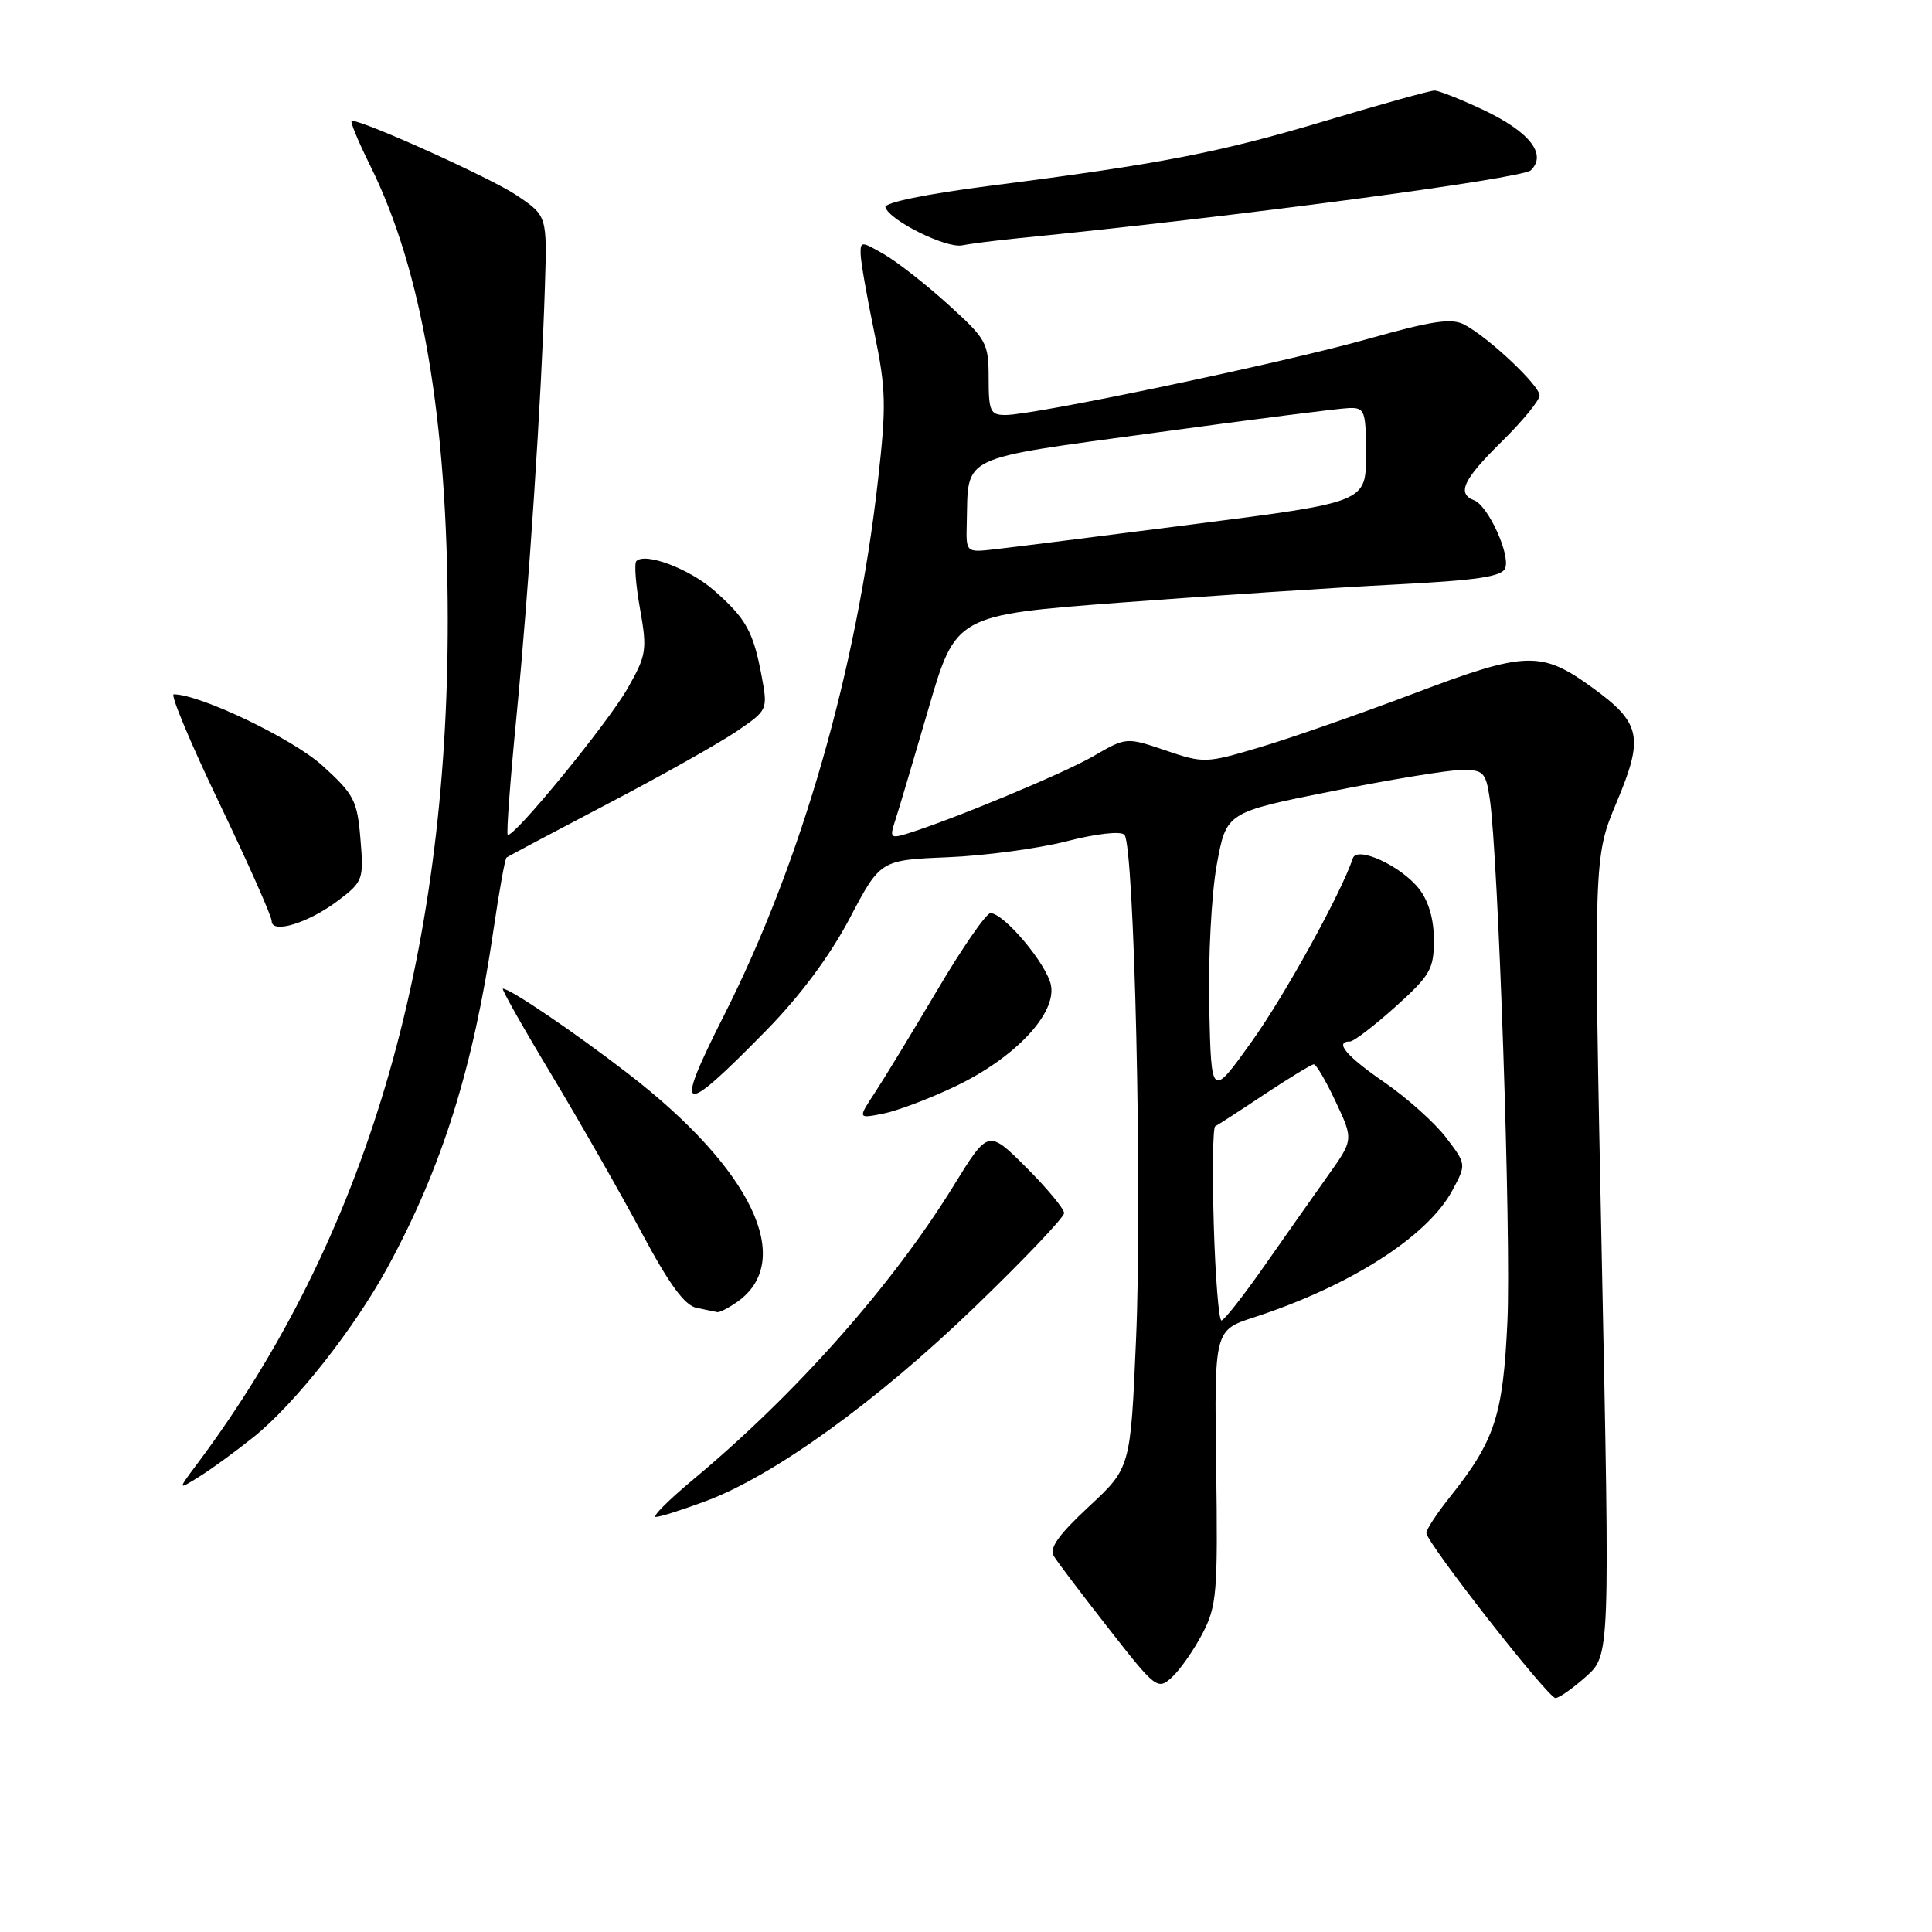 <?xml version="1.0" encoding="UTF-8" standalone="no"?>
<!DOCTYPE svg PUBLIC "-//W3C//DTD SVG 1.1//EN" "http://www.w3.org/Graphics/SVG/1.1/DTD/svg11.dtd" >
<svg xmlns="http://www.w3.org/2000/svg" xmlns:xlink="http://www.w3.org/1999/xlink" version="1.1" viewBox="0 0 256 256">
 <g >
 <path fill="currentColor"
d=" M 210.15 222.16 C 213.33 219.32 213.33 219.32 212.24 166.45 C 211.16 113.58 211.16 113.58 214.23 106.26 C 217.85 97.64 217.45 95.78 210.92 91.06 C 204.22 86.21 202.16 86.28 187.43 91.86 C 180.24 94.58 171.04 97.80 166.99 99.00 C 159.78 101.15 159.51 101.16 154.43 99.43 C 149.24 97.67 149.24 97.67 144.87 100.20 C 140.93 102.49 126.10 108.65 120.15 110.48 C 118.03 111.13 117.88 110.97 118.58 108.85 C 119.01 107.56 120.99 100.88 123.00 94.00 C 126.64 81.50 126.64 81.50 148.57 79.84 C 160.63 78.93 176.89 77.86 184.69 77.46 C 195.73 76.90 199.01 76.41 199.45 75.28 C 200.14 73.48 197.18 67.01 195.34 66.30 C 193.00 65.40 193.86 63.56 199.00 58.50 C 201.75 55.79 204.00 53.05 204.00 52.40 C 204.00 51.08 197.30 44.76 194.06 43.03 C 192.36 42.12 189.84 42.49 181.22 44.92 C 170.03 48.08 137.15 54.98 133.25 54.99 C 131.22 55.00 131.00 54.52 131.00 50.10 C 131.00 45.45 130.73 44.96 125.64 40.35 C 122.70 37.68 118.87 34.69 117.14 33.69 C 114.11 31.95 114.00 31.95 114.04 33.69 C 114.06 34.69 114.87 39.33 115.84 44.00 C 117.41 51.57 117.46 53.72 116.34 63.63 C 113.50 88.84 106.18 114.27 95.96 134.49 C 89.19 147.88 90.08 148.22 101.50 136.57 C 106.01 131.98 109.95 126.68 112.58 121.70 C 116.65 113.96 116.65 113.96 125.58 113.59 C 130.48 113.39 137.57 112.44 141.31 111.48 C 145.27 110.46 148.49 110.10 148.99 110.61 C 150.30 111.96 151.37 158.21 150.53 177.50 C 149.80 194.50 149.80 194.50 144.28 199.63 C 140.27 203.36 139.00 205.14 139.63 206.18 C 140.11 206.97 143.39 211.30 146.92 215.81 C 153.14 223.77 153.39 223.96 155.27 222.26 C 156.34 221.29 158.15 218.70 159.31 216.50 C 161.24 212.81 161.38 211.10 161.15 194.38 C 160.90 176.26 160.90 176.26 166.20 174.54 C 178.90 170.40 189.16 163.84 192.43 157.76 C 194.31 154.27 194.31 154.27 191.60 150.72 C 190.11 148.77 186.44 145.48 183.45 143.42 C 178.38 139.93 176.76 138.00 178.89 138.00 C 179.38 138.00 182.08 135.93 184.89 133.41 C 189.52 129.24 190.00 128.42 190.00 124.54 C 190.00 121.81 189.29 119.37 188.03 117.77 C 185.65 114.74 179.82 112.05 179.26 113.72 C 177.71 118.36 170.29 131.81 165.87 138.00 C 160.50 145.50 160.50 145.50 160.23 133.50 C 160.08 126.84 160.53 118.41 161.23 114.57 C 162.50 107.63 162.50 107.63 176.50 104.84 C 184.20 103.30 191.92 102.03 193.66 102.02 C 196.55 102.00 196.87 102.32 197.39 105.75 C 198.54 113.42 200.25 163.91 199.74 175.09 C 199.16 187.61 198.09 190.87 192.10 198.39 C 190.39 200.53 189.00 202.66 189.00 203.12 C 189.00 204.39 205.12 225.00 206.11 225.00 C 206.58 225.00 208.40 223.72 210.15 222.16 Z  M 93.56 198.89 C 102.56 195.53 116.18 185.70 129.06 173.28 C 135.63 166.95 141.00 161.31 141.00 160.74 C 141.00 160.18 138.74 157.45 135.98 154.69 C 130.95 149.67 130.95 149.67 126.38 157.08 C 118.23 170.31 105.47 184.71 91.83 196.06 C 88.57 198.78 86.35 201.00 86.91 201.00 C 87.47 201.00 90.46 200.05 93.56 198.89 Z  M 33.66 190.37 C 39.10 185.98 46.88 176.12 51.32 168.00 C 58.57 154.71 62.73 141.47 65.39 123.21 C 66.14 118.10 66.91 113.79 67.12 113.63 C 67.33 113.46 73.35 110.27 80.50 106.52 C 87.65 102.78 95.36 98.44 97.63 96.89 C 101.75 94.08 101.75 94.06 100.91 89.52 C 99.81 83.68 98.85 81.95 94.61 78.23 C 91.35 75.37 85.50 73.16 84.32 74.35 C 84.02 74.64 84.24 77.50 84.81 80.69 C 85.77 86.12 85.67 86.80 83.17 91.20 C 80.53 95.84 67.91 111.25 67.27 110.60 C 67.09 110.42 67.61 103.35 68.44 94.89 C 70.07 78.10 71.74 52.93 72.20 38.05 C 72.50 28.61 72.50 28.61 68.49 25.90 C 65.14 23.63 48.26 16.00 46.61 16.00 C 46.33 16.00 47.44 18.69 49.07 21.98 C 55.93 35.80 59.30 55.53 59.33 82.00 C 59.38 127.17 48.42 164.15 26.15 193.94 C 23.50 197.48 23.50 197.48 26.50 195.60 C 28.15 194.57 31.37 192.21 33.66 190.37 Z  M 97.67 172.52 C 105.45 167.07 99.63 154.90 83.20 142.24 C 76.07 136.74 67.60 131.00 66.63 131.00 C 66.40 131.00 69.29 136.12 73.06 142.38 C 76.82 148.64 82.20 158.06 85.01 163.32 C 88.68 170.20 90.73 172.99 92.31 173.30 C 93.51 173.54 94.74 173.79 95.03 173.86 C 95.32 173.94 96.51 173.33 97.67 172.52 Z  M 126.64 143.92 C 134.47 140.17 139.98 134.34 139.26 130.56 C 138.72 127.77 133.04 121.00 131.24 121.00 C 130.68 121.00 127.49 125.61 124.16 131.25 C 120.82 136.89 117.09 143.02 115.87 144.87 C 113.66 148.23 113.66 148.23 117.08 147.55 C 118.96 147.17 123.26 145.54 126.64 143.92 Z  M 44.86 119.29 C 48.10 116.82 48.21 116.53 47.76 111.16 C 47.34 106.06 46.92 105.25 42.70 101.43 C 38.78 97.88 26.51 92.00 23.02 92.00 C 22.54 92.00 25.26 98.50 29.07 106.44 C 32.88 114.38 36.00 121.41 36.00 122.05 C 36.00 123.81 40.93 122.28 44.86 119.29 Z  M 135.00 31.56 C 163.59 28.73 201.71 23.67 202.85 22.56 C 205.01 20.43 202.68 17.47 196.57 14.57 C 193.57 13.16 190.65 12.00 190.08 12.00 C 189.50 12.00 183.06 13.79 175.77 15.97 C 161.61 20.21 153.85 21.72 131.24 24.61 C 122.67 25.71 117.12 26.85 117.32 27.47 C 117.89 29.23 125.38 32.94 127.49 32.51 C 128.60 32.29 131.97 31.86 135.00 31.56 Z  M 160.83 162.25 C 160.63 155.24 160.71 149.38 161.02 149.24 C 161.33 149.09 164.27 147.19 167.54 145.01 C 170.82 142.84 173.76 141.04 174.08 141.03 C 174.40 141.01 175.71 143.25 177.00 146.01 C 179.35 151.02 179.35 151.02 175.92 155.83 C 174.04 158.48 170.25 163.86 167.50 167.79 C 164.75 171.72 162.21 174.95 161.85 174.97 C 161.50 174.99 161.04 169.26 160.83 162.25 Z  M 128.10 69.36 C 128.34 60.18 126.74 60.94 153.04 57.34 C 165.94 55.58 177.51 54.10 178.75 54.07 C 180.85 54.00 181.00 54.42 181.00 60.27 C 181.00 66.54 181.00 66.54 158.25 69.45 C 145.74 71.06 133.81 72.56 131.75 72.79 C 128.00 73.21 128.00 73.21 128.10 69.36 Z "/>
</g>
</svg>